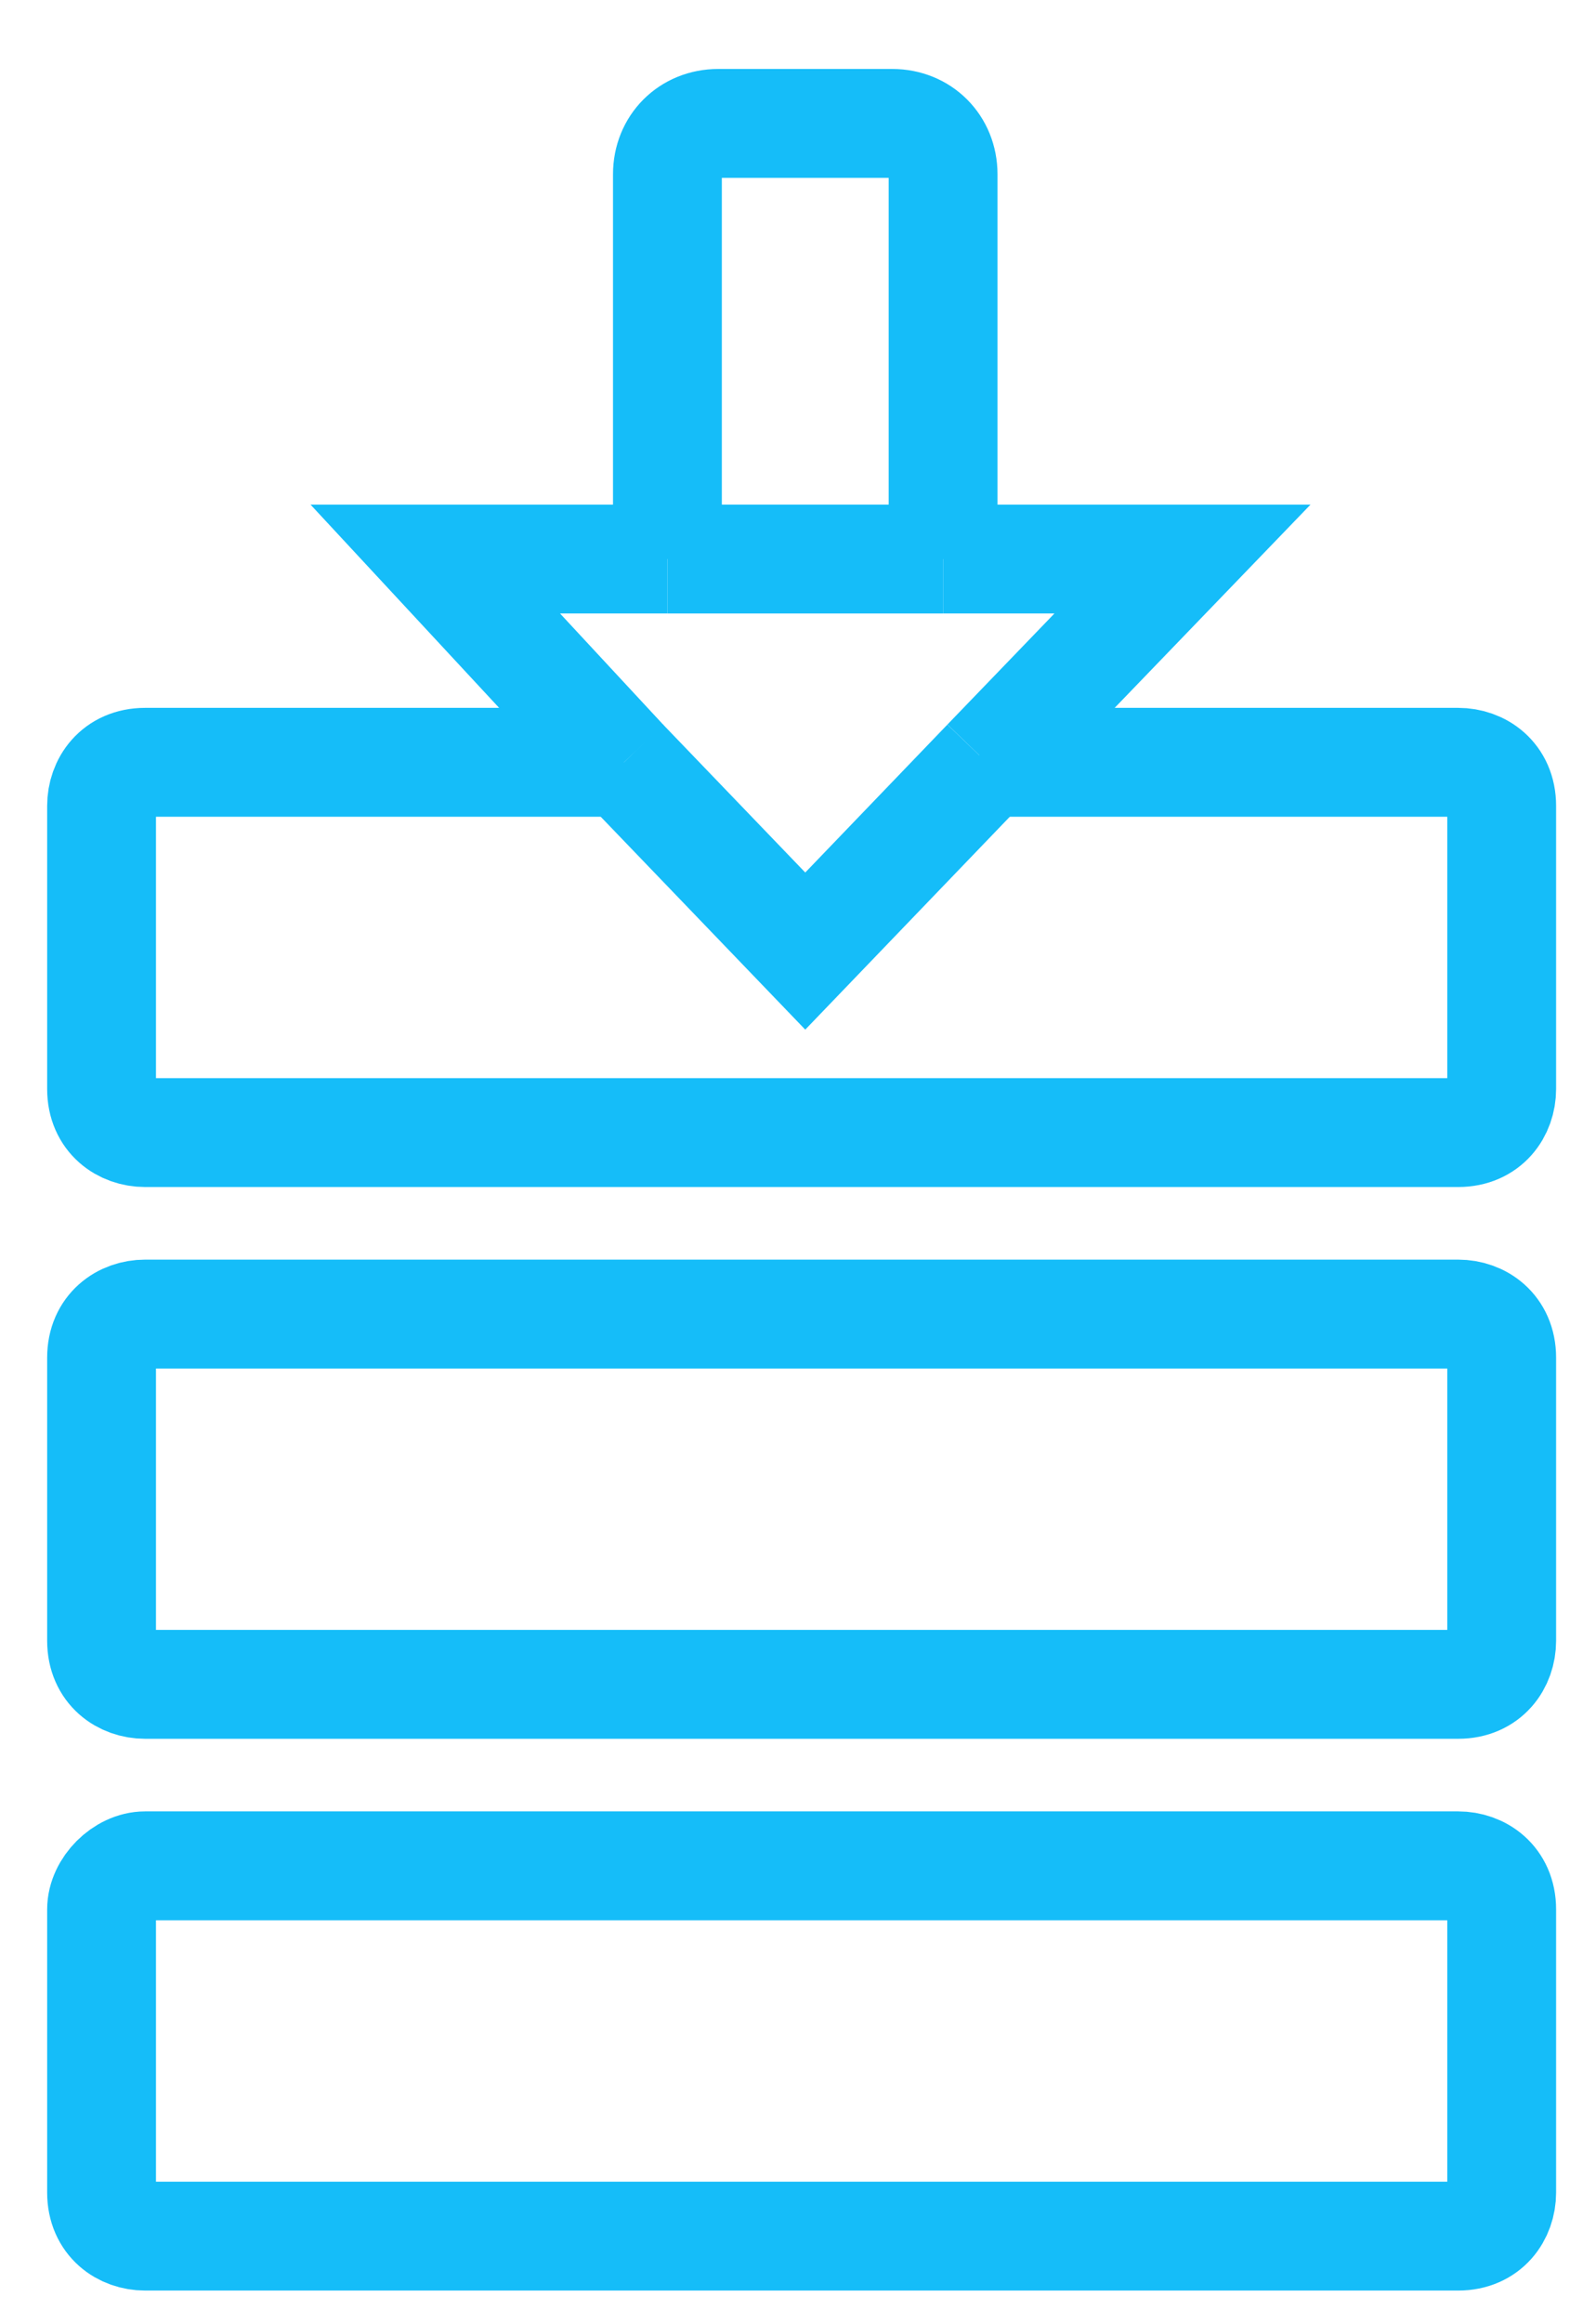 <?xml version="1.0" encoding="UTF-8"?>
<svg width="22px" height="32px" viewBox="0 0 22 32" version="1.1" xmlns="http://www.w3.org/2000/svg" xmlns:xlink="http://www.w3.org/1999/xlink">
    <!-- Generator: sketchtool 41.2 (35397) - http://www.bohemiancoding.com/sketch -->
    <title>D2692352-DABD-4B89-87F3-5D6B95144F59</title>
    <desc>Created with sketchtool.</desc>
    <defs></defs>
    <g id="Page-1" stroke="none" stroke-width="1" fill="none" fill-rule="evenodd">
        <g id="产品_点播云" transform="translate(-1096, -787)">
            <g id="产品特性" transform="translate(0, 638)">
                <g id="dianbo_icon_3" transform="translate(1086, 144)">
                    <rect id="Bounds" x="0" y="0" width="42" height="42"></rect>
                    <g id="XMLID_210_" transform="translate(11, 6)" stroke="#15BDF9" stroke-width="1.5">
                        <path d="M7.6,9.5 L1,9.5 C0.6,9.5 0.4,9.8 0.4,10.1 L0.4,14 C0.4,14.4 0.7,14.6 1,14.6 L19.1,14.6 C19.5,14.6 19.7,14.3 19.7,14 L19.7,10.1 L19.7,10.1 C19.7,9.7 19.4,9.5 19.1,9.5 L12.5,9.5" id="XMLID_213_"></path>
                        <path d="M0.4,25.3 L0.4,29.2 C0.4,29.6 0.7,29.8 1,29.8 L19.1,29.8 C19.5,29.8 19.7,29.5 19.7,29.2 L19.7,25.3 C19.7,24.9 19.4,24.7 19.1,24.7 L1,24.7 C0.7,24.7 0.4,25 0.4,25.3 Z" id="XMLID_217_"></path>
                        <path d="M0.4,17.7 L0.4,21.6 C0.4,22 0.7,22.2 1,22.2 L19.1,22.2 C19.5,22.2 19.7,21.9 19.7,21.6 L19.7,17.7 C19.7,17.3 19.4,17.1 19.1,17.1 L1,17.1 C0.7,17.1 0.4,17.3 0.4,17.7 Z" id="XMLID_218_"></path>
                        <path d="M12,6.7 L12,1.4 C12,1 11.7,0.7 11.3,0.7 L8.9,0.7 C8.5,0.7 8.2,1 8.2,1.4 L8.2,6.7" id="XMLID_219_"></path>
                        <path d="M12,6.7 L8.2,6.7" id="XMLID_220_"></path>
                        <polyline id="XMLID_221_" points="7.6 9.5 5 6.7 8.2 6.7"></polyline>
                        <polyline id="XMLID_222_" points="12.6 9.5 15.3 6.7 12 6.7"></polyline>
                        <polyline id="XMLID_223_" points="12.6 9.5 10.1 12.1 7.6 9.5"></polyline>
                    </g>
                </g>
            </g>
        </g>
    </g>
</svg>